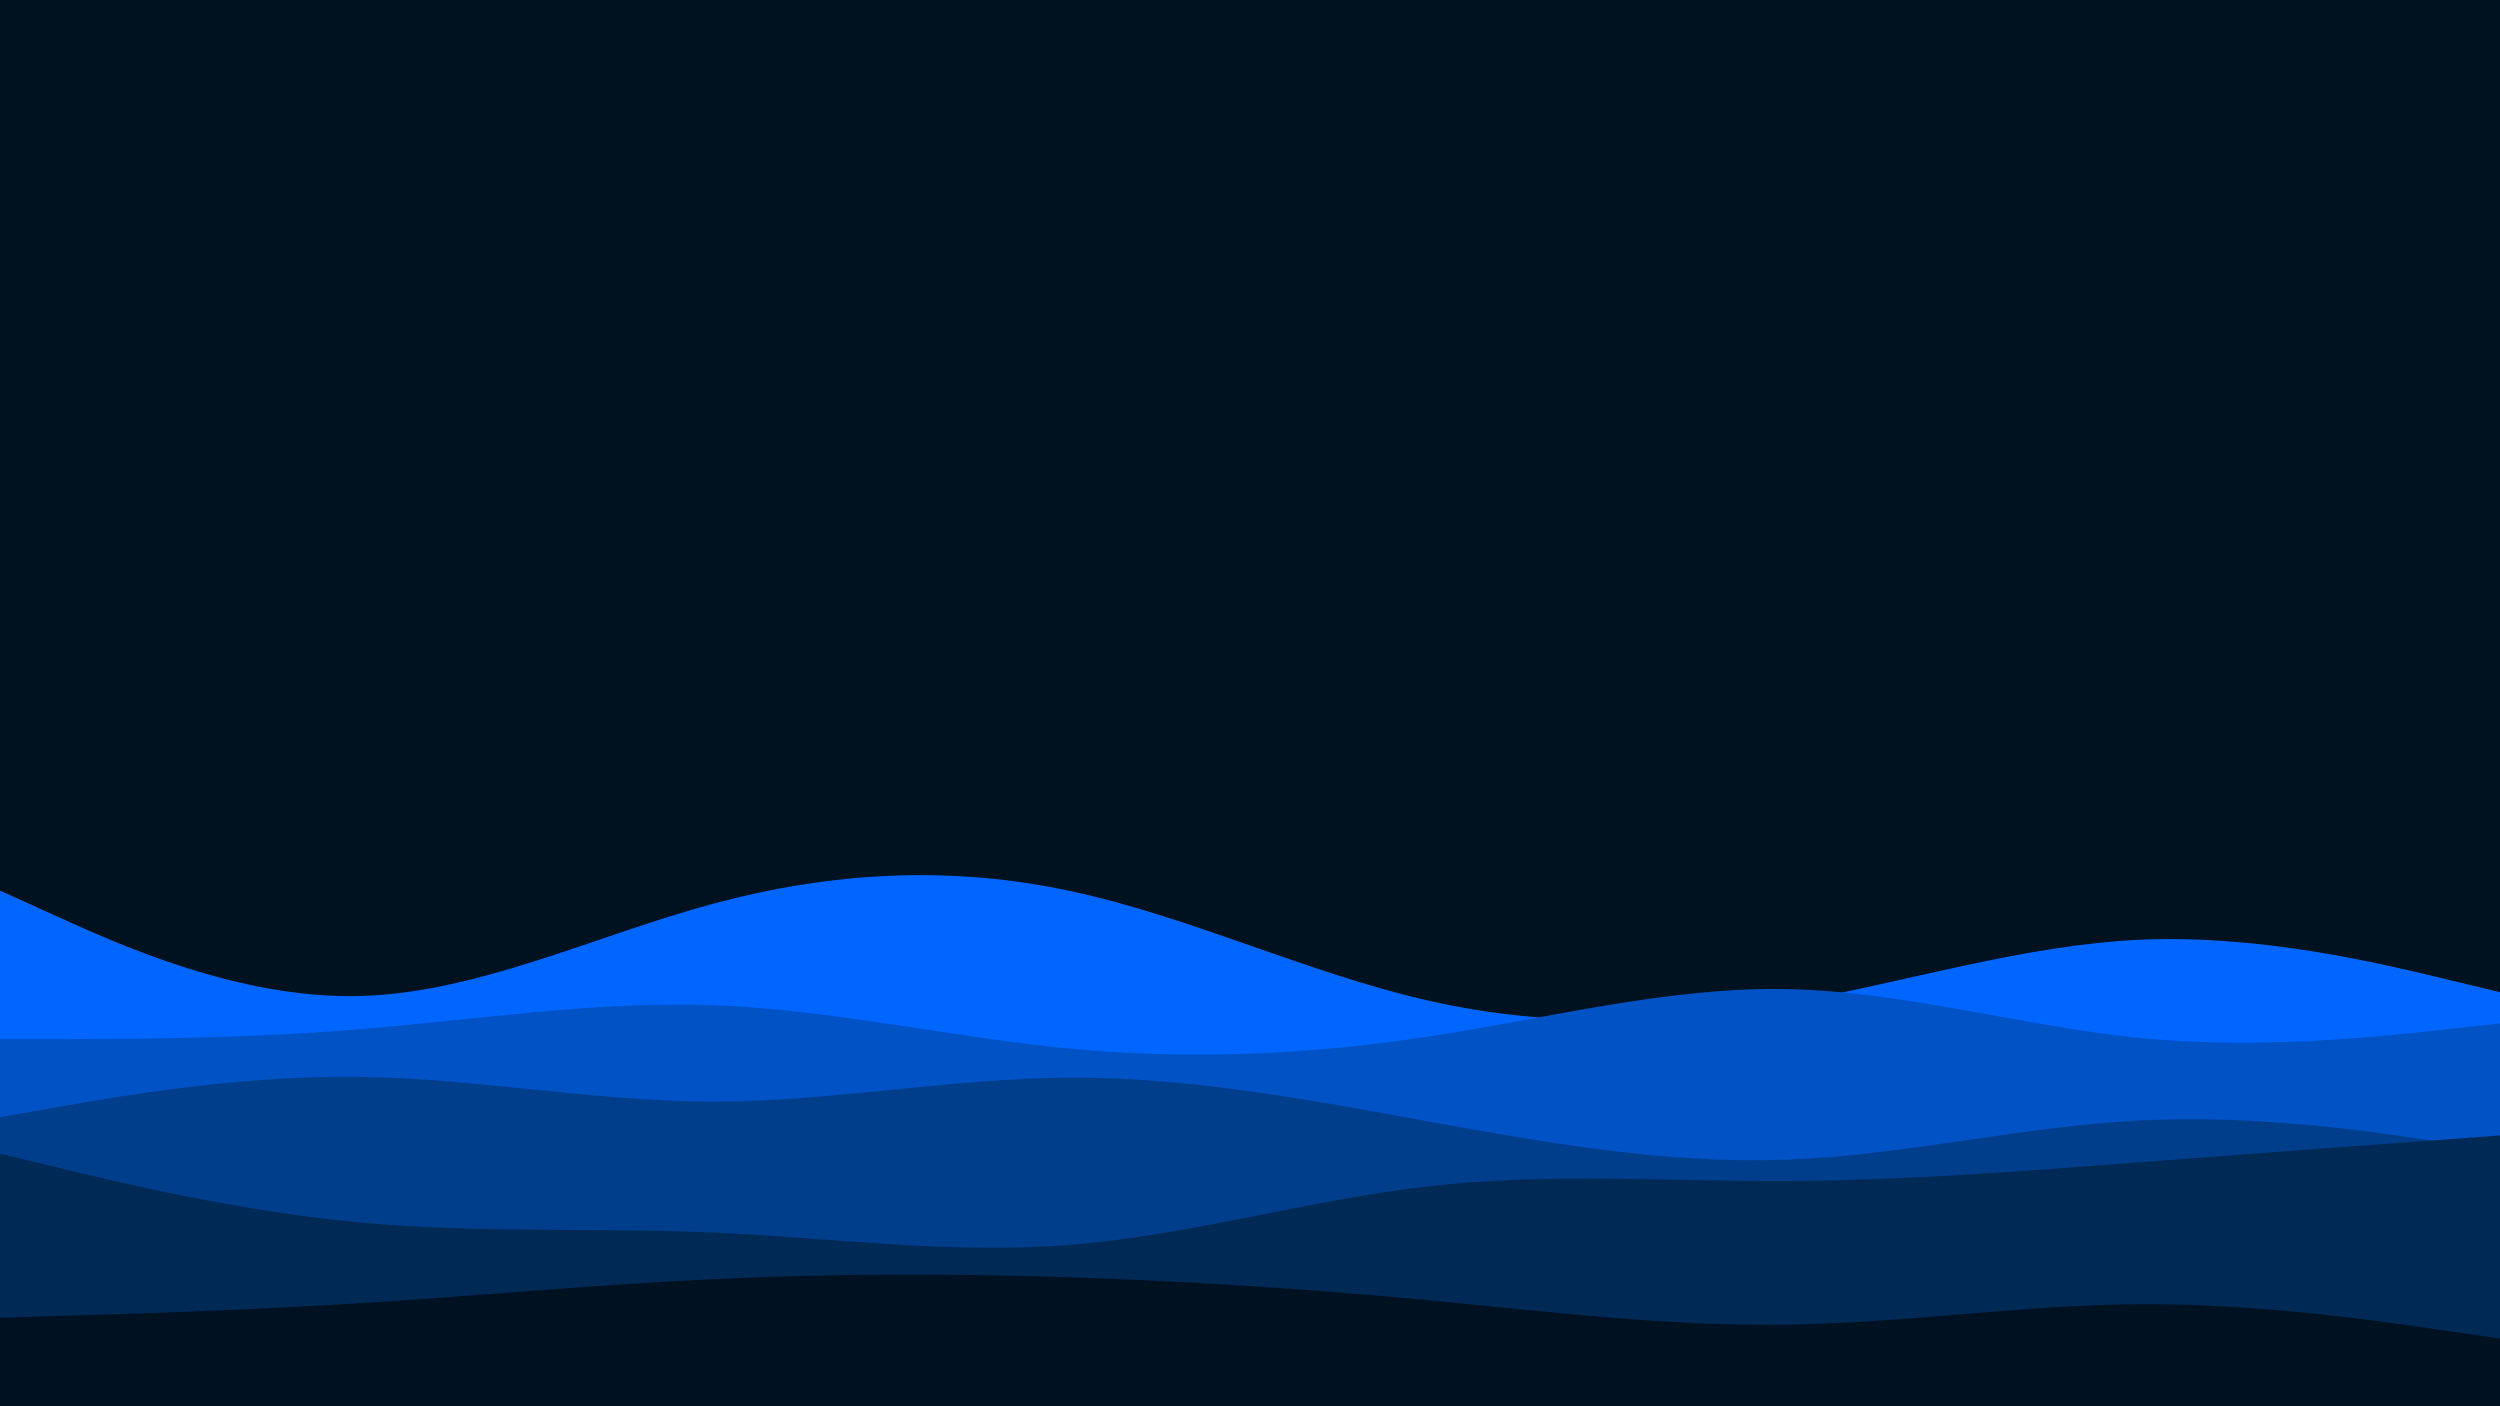 <svg id="visual" viewBox="0 0 960 540" width="960" height="540" xmlns="http://www.w3.org/2000/svg" xmlns:xlink="http://www.w3.org/1999/xlink" version="1.1"><rect x="0" y="0" width="960" height="540" fill="#001220"></rect><path d="M0 342L22.8 352.3C45.7 362.7 91.3 383.3 137 382.5C182.7 381.7 228.3 359.3 274 347C319.7 334.7 365.3 332.3 411.2 342.2C457 352 503 374 548.8 384.3C594.7 394.7 640.3 393.3 686 385.3C731.7 377.3 777.3 362.7 823 360.8C868.7 359 914.3 370 937.2 375.5L960 381L960 541L937.2 541C914.3 541 868.7 541 823 541C777.3 541 731.7 541 686 541C640.3 541 594.7 541 548.8 541C503 541 457 541 411.2 541C365.3 541 319.7 541 274 541C228.3 541 182.7 541 137 541C91.3 541 45.7 541 22.8 541L0 541Z" fill="#0066ff"></path><path d="M0 399L22.8 399C45.7 399 91.3 399 137 395.3C182.7 391.7 228.3 384.3 274 386C319.7 387.7 365.3 398.3 411.2 402.7C457 407 503 405 548.8 398C594.7 391 640.3 379 686 379.8C731.7 380.7 777.3 394.3 823 398.7C868.7 403 914.3 398 937.2 395.5L960 393L960 541L937.2 541C914.3 541 868.7 541 823 541C777.3 541 731.7 541 686 541C640.3 541 594.7 541 548.8 541C503 541 457 541 411.2 541C365.3 541 319.7 541 274 541C228.3 541 182.7 541 137 541C91.3 541 45.7 541 22.8 541L0 541Z" fill="#0052c5"></path><path d="M0 429L22.8 425C45.7 421 91.3 413 137 413.5C182.7 414 228.3 423 274 423C319.7 423 365.3 414 411.2 413.8C457 413.7 503 422.3 548.8 430.7C594.7 439 640.3 447 686 445.3C731.7 443.7 777.3 432.3 823 430.2C868.7 428 914.3 435 937.2 438.5L960 442L960 541L937.2 541C914.3 541 868.7 541 823 541C777.3 541 731.7 541 686 541C640.3 541 594.7 541 548.8 541C503 541 457 541 411.2 541C365.3 541 319.7 541 274 541C228.3 541 182.7 541 137 541C91.3 541 45.7 541 22.8 541L0 541Z" fill="#003e8c"></path><path d="M0 443L22.8 448.5C45.7 454 91.3 465 137 469.3C182.7 473.7 228.3 471.3 274 473.3C319.7 475.3 365.3 481.7 411.2 478C457 474.3 503 460.7 548.8 455.5C594.7 450.3 640.3 453.7 686 453.5C731.7 453.3 777.3 449.7 823 446.2C868.7 442.7 914.3 439.3 937.2 437.7L960 436L960 541L937.2 541C914.3 541 868.7 541 823 541C777.3 541 731.7 541 686 541C640.3 541 594.7 541 548.8 541C503 541 457 541 411.2 541C365.3 541 319.7 541 274 541C228.3 541 182.7 541 137 541C91.3 541 45.7 541 22.8 541L0 541Z" fill="#002955"></path><path d="M0 506L22.8 505.3C45.7 504.7 91.3 503.3 137 500.5C182.7 497.7 228.3 493.3 274 491.2C319.7 489 365.3 489 411.2 490.5C457 492 503 495 548.8 499.3C594.7 503.7 640.3 509.3 686 508.7C731.7 508 777.3 501 823 500.8C868.7 500.7 914.3 507.3 937.2 510.7L960 514L960 541L937.2 541C914.3 541 868.7 541 823 541C777.3 541 731.7 541 686 541C640.3 541 594.7 541 548.8 541C503 541 457 541 411.2 541C365.3 541 319.7 541 274 541C228.3 541 182.7 541 137 541C91.3 541 45.7 541 22.8 541L0 541Z" fill="#001122"></path></svg>